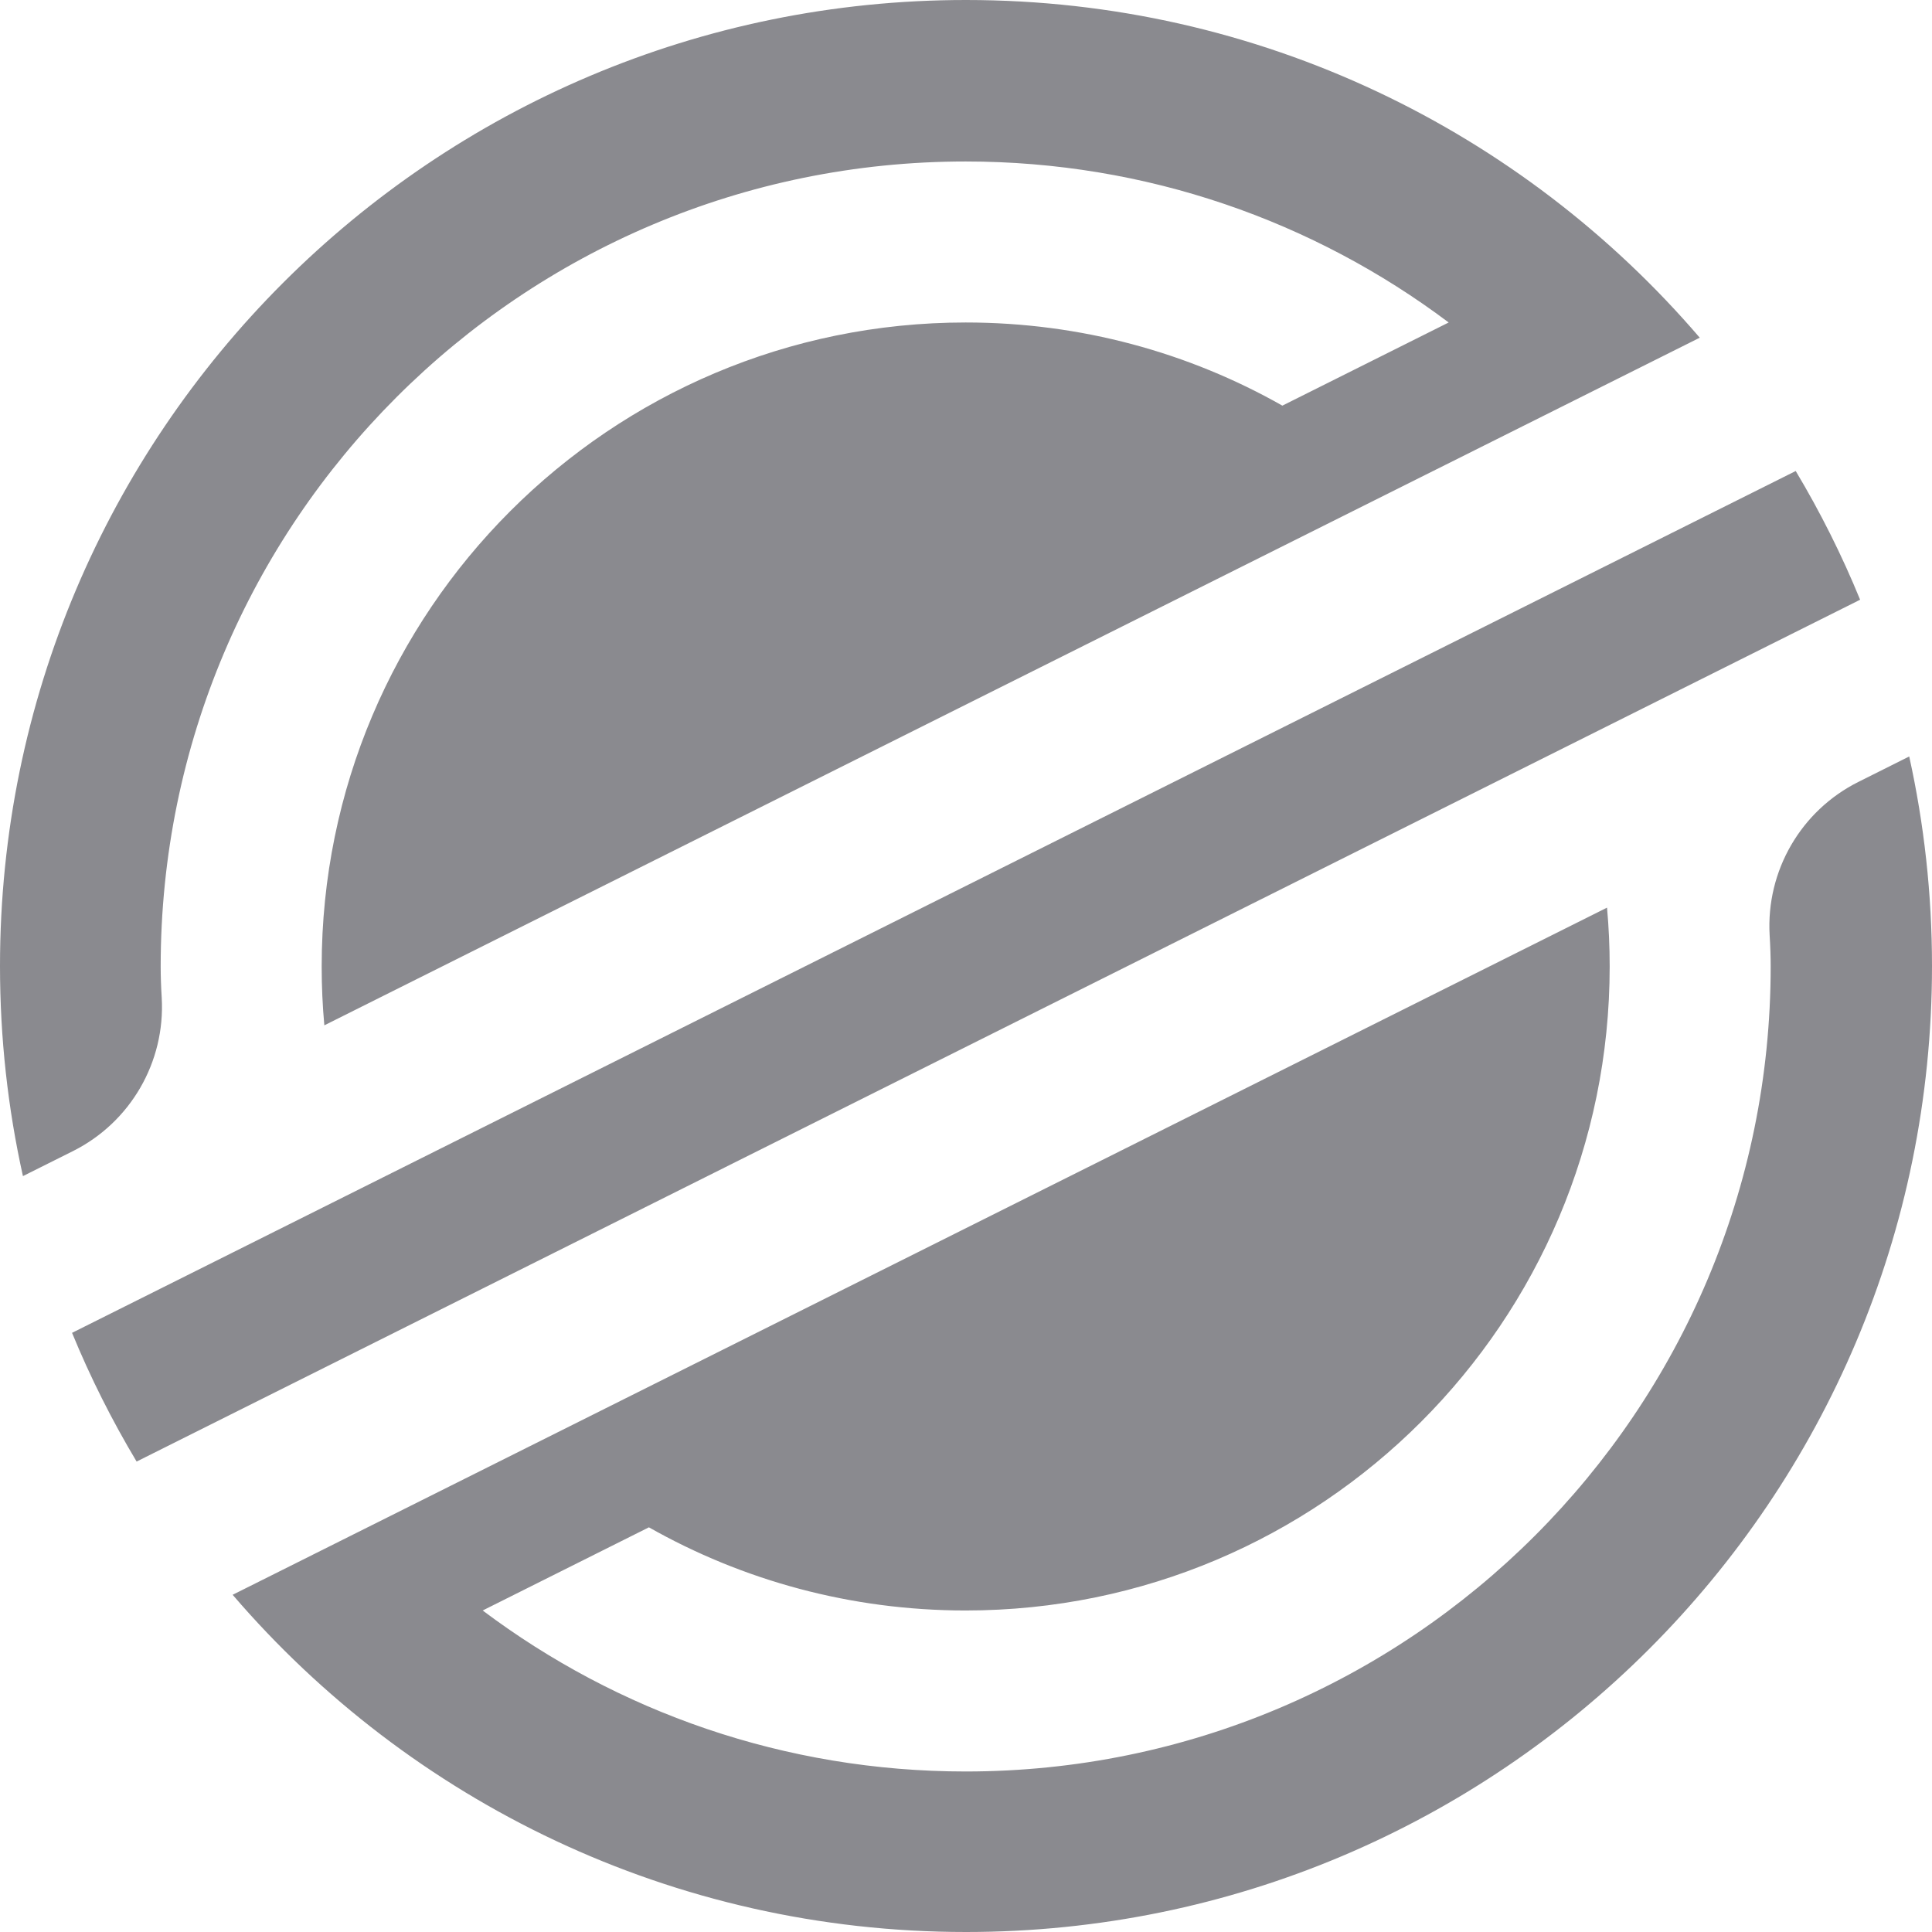 <?xml version="1.0" encoding="UTF-8"?>
<svg width="24px" height="24px" viewBox="0 0 24 24" version="1.1" xmlns="http://www.w3.org/2000/svg" xmlns:xlink="http://www.w3.org/1999/xlink">
    <!-- Generator: Sketch 53.2 (72643) - https://sketchapp.com -->
    <title>Stellar</title>
    <desc>Created with Sketch.</desc>
    <g id="Stellar" stroke="none" stroke-width="1" fill="none" fill-rule="evenodd">
        <path d="M22.307,5.851 C22.612,6.361 22.88,6.895 23.107,7.45 L1.697,18.156 C1.392,17.646 1.123,17.112 0.895,16.557 L22.307,5.851 Z M21.115,4.195 L4.029,12.737 C4.007,12.496 3.996,12.253 3.996,12.006 C3.996,7.588 7.577,4.006 11.996,4.006 C13.426,4.006 14.769,4.381 15.93,5.039 L17.996,4.006 C16.325,2.75 14.247,2.006 11.996,2.006 C6.473,2.006 1.996,6.483 1.996,12.006 C1.996,12.12 2,12.25 2.009,12.396 C2.054,13.193 1.621,13.941 0.907,14.299 L0.285,14.61 C0.098,13.77 0,12.896 0,12 C0,5.373 5.373,0 12,0 C15.647,0 18.914,1.627 21.115,4.195 Z M23.717,9.397 C23.902,10.235 24,11.106 24,12 C24,18.628 18.628,24 12,24 C8.356,24 5.091,22.376 2.89,19.811 L19.963,11.275 C19.985,11.516 19.996,11.759 19.996,12.006 C19.996,16.424 16.414,20.006 11.996,20.006 C10.566,20.006 9.223,19.631 8.061,18.973 L5.996,20.006 C7.667,21.262 9.745,22.006 11.996,22.006 C17.519,22.006 21.996,17.529 21.996,12.006 C21.996,11.892 21.992,11.762 21.983,11.616 C21.938,10.819 22.371,10.07 23.086,9.713 L23.717,9.397 Z" id="Combined-Shape" fill="#8A8A8F" fill-rule="nonzero"></path>
    </g>
</svg>